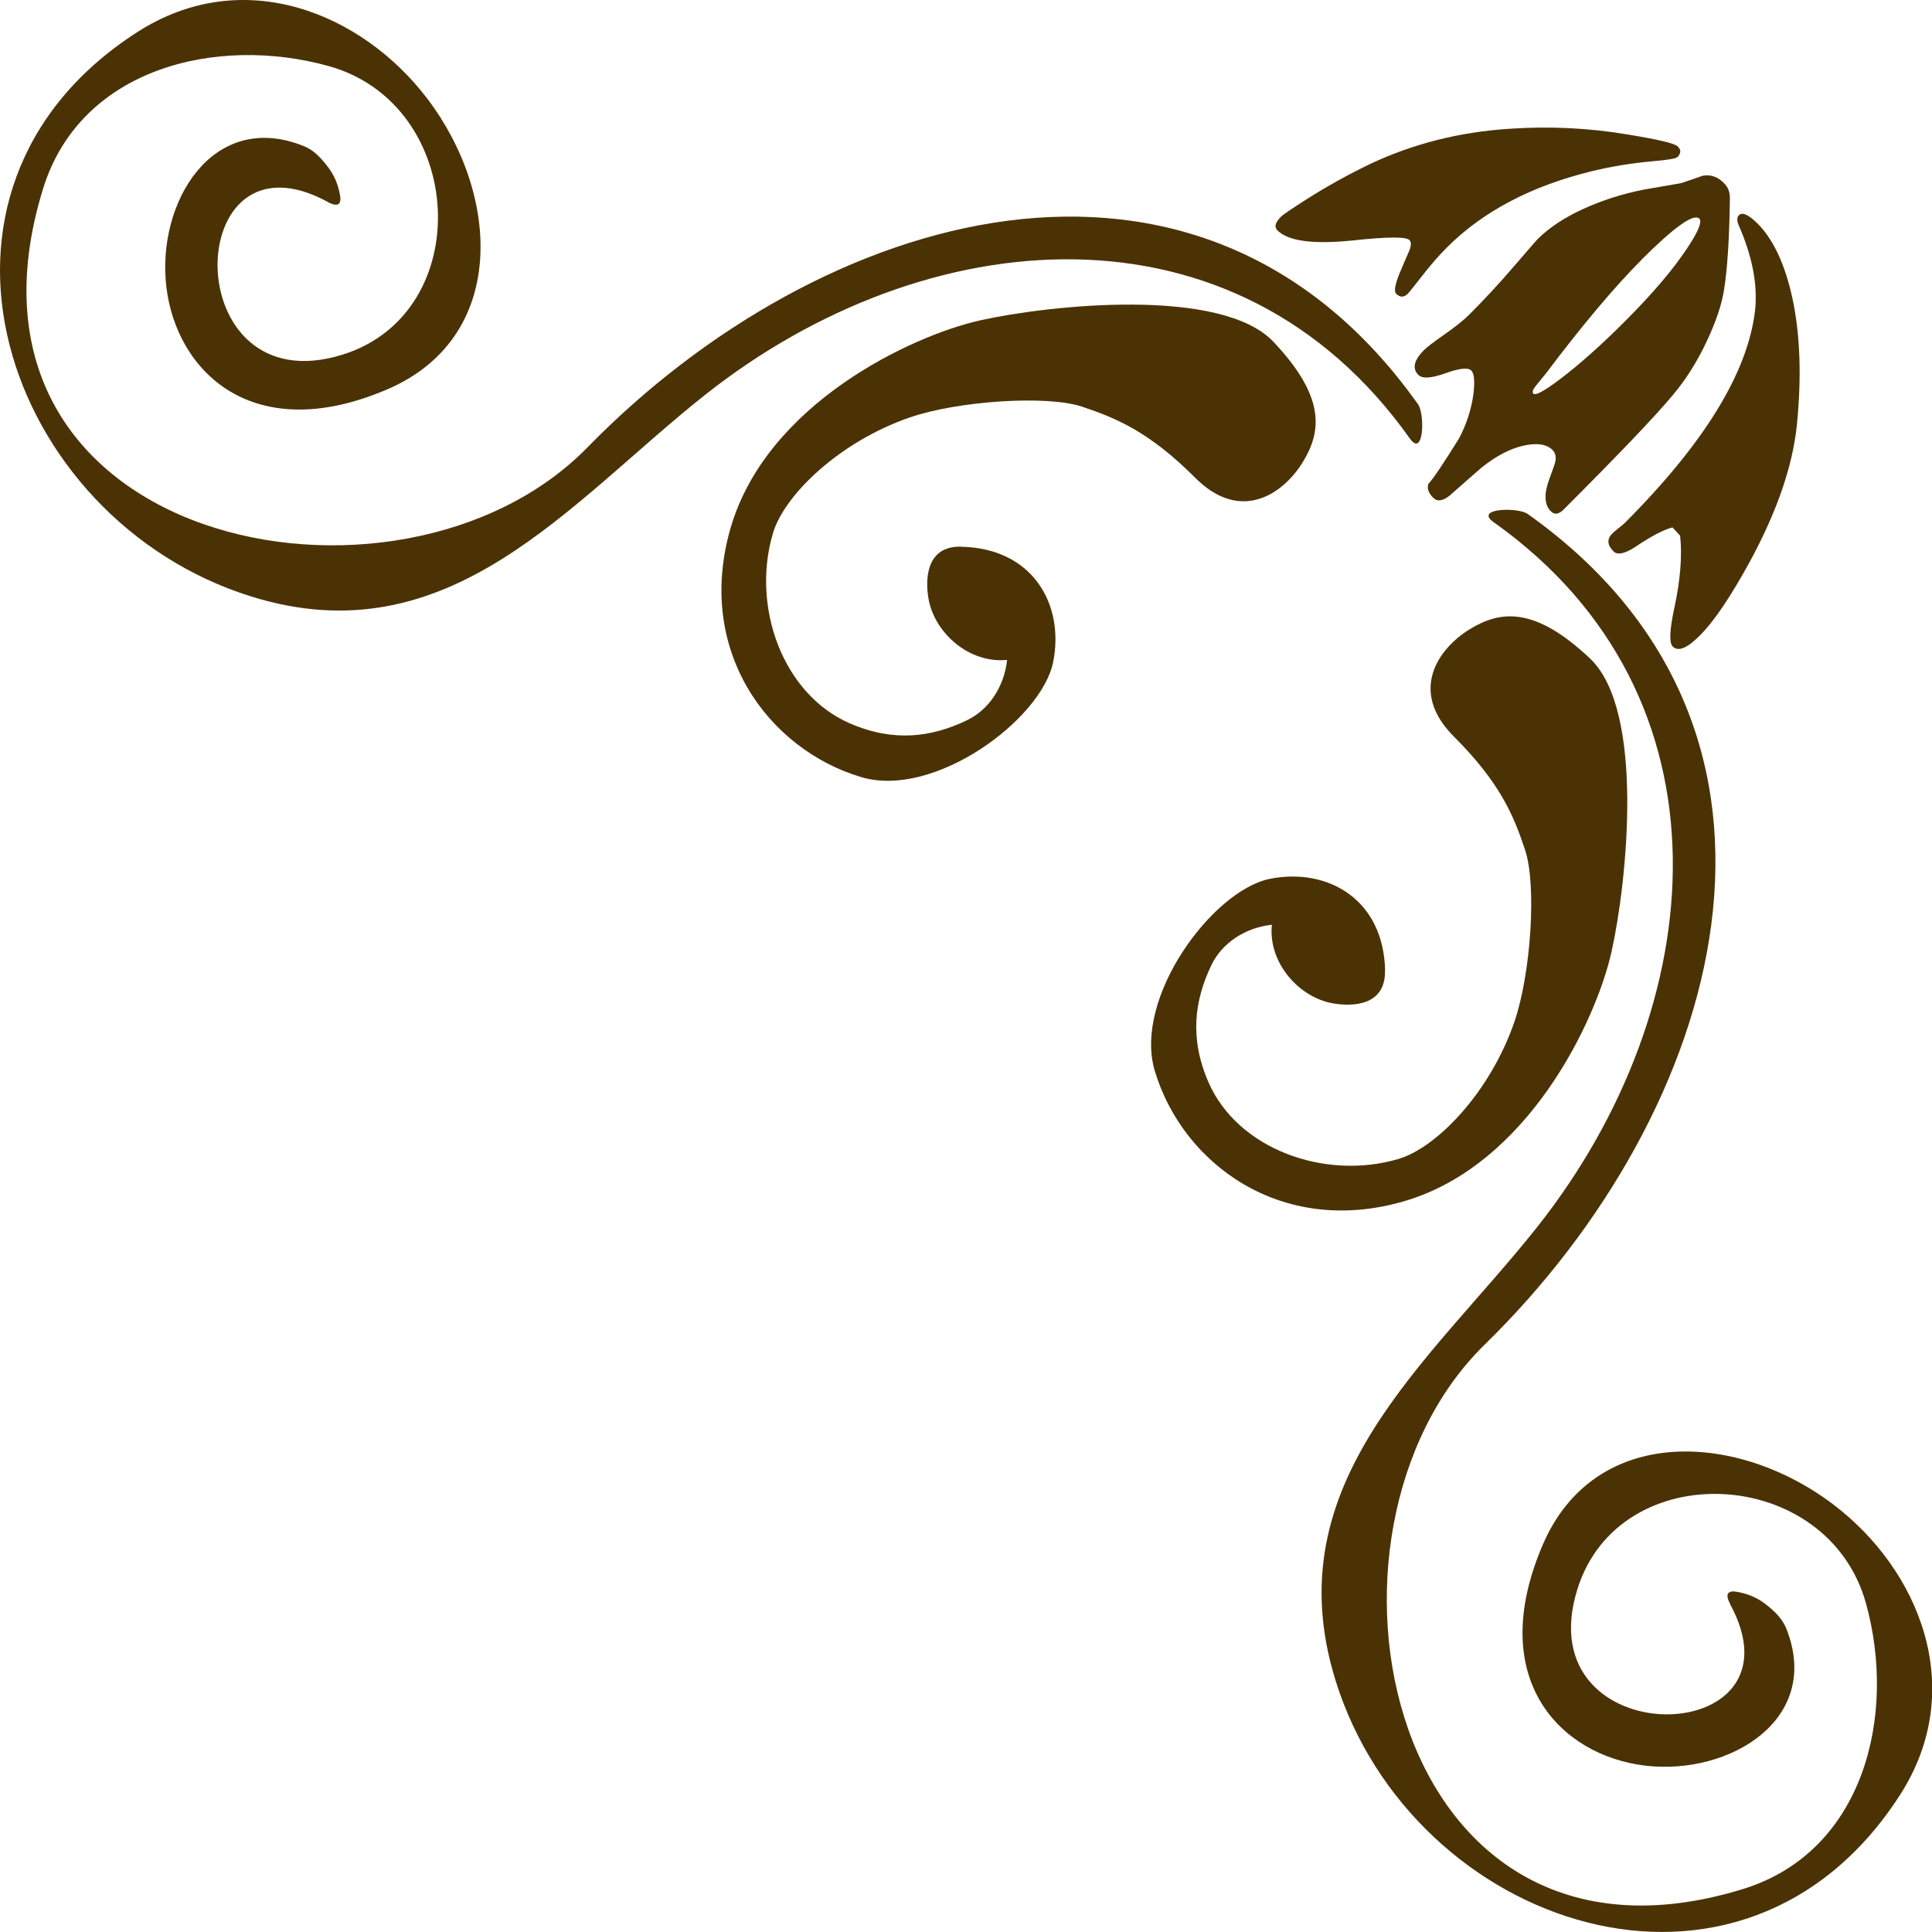 <?xml version="1.0" encoding="UTF-8"?><svg id="Layer_2" xmlns="http://www.w3.org/2000/svg" viewBox="0 0 151.8 151.8"><defs><style>.cls-1{fill:#4b3205;}</style></defs><g id="Corner_Frames"><g><path class="cls-1" d="M25.78,15.88c-11.59-6.35-11.95,16.08,1.15,11.98,10.54-3.29,9.74-19.65-1.11-22.67-8.78-2.44-19.51,.14-22.44,9.65-8.63,27.98,27.96,35.48,42.78,20.31,18.22-18.66,48.01-27.69,65.26-3.38,.54,.76,.46,4.24-.65,2.68-13.67-19.27-38.09-17.12-55.39-3.41-10.66,8.45-20.05,20.68-35.63,15.83C.35,40.84-8.54,14.93,10.79,2.52c8.34-5.36,17.68-1.49,22.79,5.24,5.78,7.61,6.3,18.8-3.17,22.84-10.57,4.52-16.56-1.44-17.34-8.07-.78-6.62,3.63-13.9,10.75-11.07,.59,.23,1.09,.59,1.76,1.42,.75,.91,.98,1.66,1.13,2.41,.15,.75-.14,1.02-.94,.59Z"/><path class="cls-1" d="M136.63,16.91c.27-.27,.75-.05,1.47,.66,1.24,1.25,2.15,3.2,2.73,5.85,.62,2.88,.73,6.22,.35,10.01-.34,3.23-1.58,6.81-3.71,10.73-1.51,2.76-2.82,4.69-3.92,5.78-.99,1-1.7,1.28-2.12,.86-.29-.29-.25-1.29,.12-3.01,.48-2.22,.63-4.12,.46-5.7l-.6-.65c-.7,.18-1.66,.68-2.89,1.51-.85,.56-1.43,.68-1.74,.38-.5-.51-.54-.97-.1-1.41,.08-.08,.24-.22,.48-.41,.24-.18,.4-.33,.51-.43,6.24-6.25,9.66-11.81,10.23-16.7,.21-2-.21-4.23-1.29-6.69-.15-.36-.14-.62,.02-.78Zm-24.76,10.61c.23-.24,.78-.65,1.62-1.24,.84-.59,1.5-1.11,1.95-1.56,1.18-1.18,2.35-2.44,3.51-3.79,1.16-1.35,1.78-2.05,1.84-2.12,.91-.91,2.11-1.71,3.6-2.39,1.49-.68,3.08-1.19,4.76-1.52,.97-.17,1.95-.34,2.93-.51,.56-.18,1.12-.37,1.69-.58,.62-.12,1.19,.07,1.69,.58,.31,.31,.46,.69,.46,1.16-.04,3.21-.2,5.62-.46,7.22-.18,1.17-.64,2.53-1.38,4.09-.74,1.57-1.62,2.97-2.66,4.2-1.37,1.65-4.24,4.65-8.58,8.99-.37,.36-.7,.41-.99,.12-.52-.52-.55-1.38-.1-2.58,.28-.75,.43-1.19,.45-1.31,.09-.39,0-.7-.22-.93-.46-.45-1.21-.57-2.26-.34-1.05,.23-2.17,.81-3.34,1.75-.83,.72-1.65,1.45-2.48,2.18-.54,.43-.97,.49-1.29,.17-.37-.37-.5-.74-.38-1.09,.39-.42,1.19-1.61,2.4-3.56,.61-1.14,.98-2.32,1.14-3.51,.12-.99,.06-1.61-.17-1.84-.25-.25-.93-.18-2.04,.22-1.1,.39-1.8,.44-2.11,.13-.51-.5-.36-1.15,.43-1.95Zm17.12-7.12c-2.13,2.14-4.64,5.11-7.5,8.91-.29,.35-.57,.71-.86,1.06-.21,.27-.25,.45-.15,.56,.17,.17,.88-.22,2.12-1.16,1.48-1.12,3.2-2.64,5.13-4.58,2.15-2.15,3.76-4.06,4.85-5.71,.86-1.29,1.17-2.06,.94-2.3-.44-.43-1.94,.63-4.53,3.21Zm-28.36-3.36c.18-.18,.88-.65,2.07-1.41,1.66-1.05,3.32-1.96,4.98-2.76,3.37-1.58,7-2.5,10.89-2.75,3.15-.22,6.26-.07,9.34,.45,2.38,.39,3.69,.7,3.92,.94,.27,.27,.25,.55-.03,.83-.12,.12-.77,.23-1.95,.33-1.66,.15-3.26,.41-4.77,.78-4.76,1.16-8.56,3.16-11.39,5.99-.64,.64-1.28,1.38-1.93,2.21-.65,.83-1.03,1.31-1.15,1.43-.3,.3-.61,.3-.91,0-.19-.18-.09-.73,.28-1.64,.25-.59,.5-1.18,.76-1.77,.15-.39,.15-.66,0-.81-.27-.27-1.75-.26-4.43,.03-3.11,.32-5.09,.06-5.93-.78-.28-.27-.19-.62,.25-1.06Z"/><path class="cls-1" d="M75.51,42.96c5.63,.1,8.14,4.53,7.24,9.05-.9,4.52-9.35,10.76-15.08,9.05-7.31-2.18-13.07-9.95-10.26-19.6,2.84-9.73,14.18-15.08,19.61-16.29,5.43-1.21,18.94-2.65,23.04,1.69,4.1,4.34,3.79,7.04,2.29,9.47-1.5,2.43-4.83,4.83-8.45,1.2-3.62-3.62-6.18-4.67-8.89-5.58-2.71-.91-9.69-.47-13.53,.85-5.53,1.91-9.86,6.09-10.75,9.1-1.71,5.78,.77,12.64,6.03,14.93,3.47,1.51,6.44,1.09,9.2-.23,1.74-.83,2.94-2.64,3.17-4.75-3.02,.3-5.73-2.16-6.18-4.83-.25-1.46-.22-4.12,2.56-4.07Z"/><path class="cls-1" d="M135.92,126.01c6.34,11.59-16.08,11.96-11.98-1.15,3.29-10.54,19.65-9.74,22.67,1.11,2.44,8.78-.14,19.51-9.65,22.45-27.97,8.63-35.47-27.96-20.3-42.78,18.66-18.22,27.68-48.01,3.37-65.26-.76-.54-4.24-.46-2.67,.65,19.27,13.67,17.12,38.09,3.41,55.39-8.45,10.66-20.68,20.05-15.83,35.63,6.04,19.39,31.95,28.29,44.36,8.96,5.35-8.34,1.49-17.68-5.24-22.79-7.61-5.78-18.8-6.29-22.85,3.17-4.53,10.57,1.44,16.56,8.07,17.34,6.62,.78,13.9-3.64,11.08-10.75-.24-.59-.6-1.09-1.42-1.77-.91-.75-1.66-.98-2.41-1.13-.75-.15-1.03,.14-.59,.94Z"/><path class="cls-1" d="M108.83,76.29c-.1-5.63-4.52-8.14-9.05-7.24-4.52,.91-10.75,9.35-9.05,15.08,2.18,7.31,9.95,13.07,19.6,10.25,9.73-2.84,15.08-14.18,16.29-19.6,1.21-5.43,2.65-18.94-1.69-23.04-4.34-4.1-7.04-3.79-9.47-2.29-2.43,1.5-4.83,4.83-1.21,8.44,3.62,3.62,4.68,6.18,5.58,8.9,.91,2.71,.47,9.69-.85,13.52-1.91,5.53-6.09,9.86-9.1,10.75-5.78,1.71-12.64-.77-14.93-6.03-1.51-3.47-1.09-6.44,.23-9.2,.83-1.73,2.64-2.94,4.75-3.17-.3,3.01,2.16,5.73,4.82,6.18,1.46,.25,4.12,.22,4.07-2.56Z"/></g></g></svg>